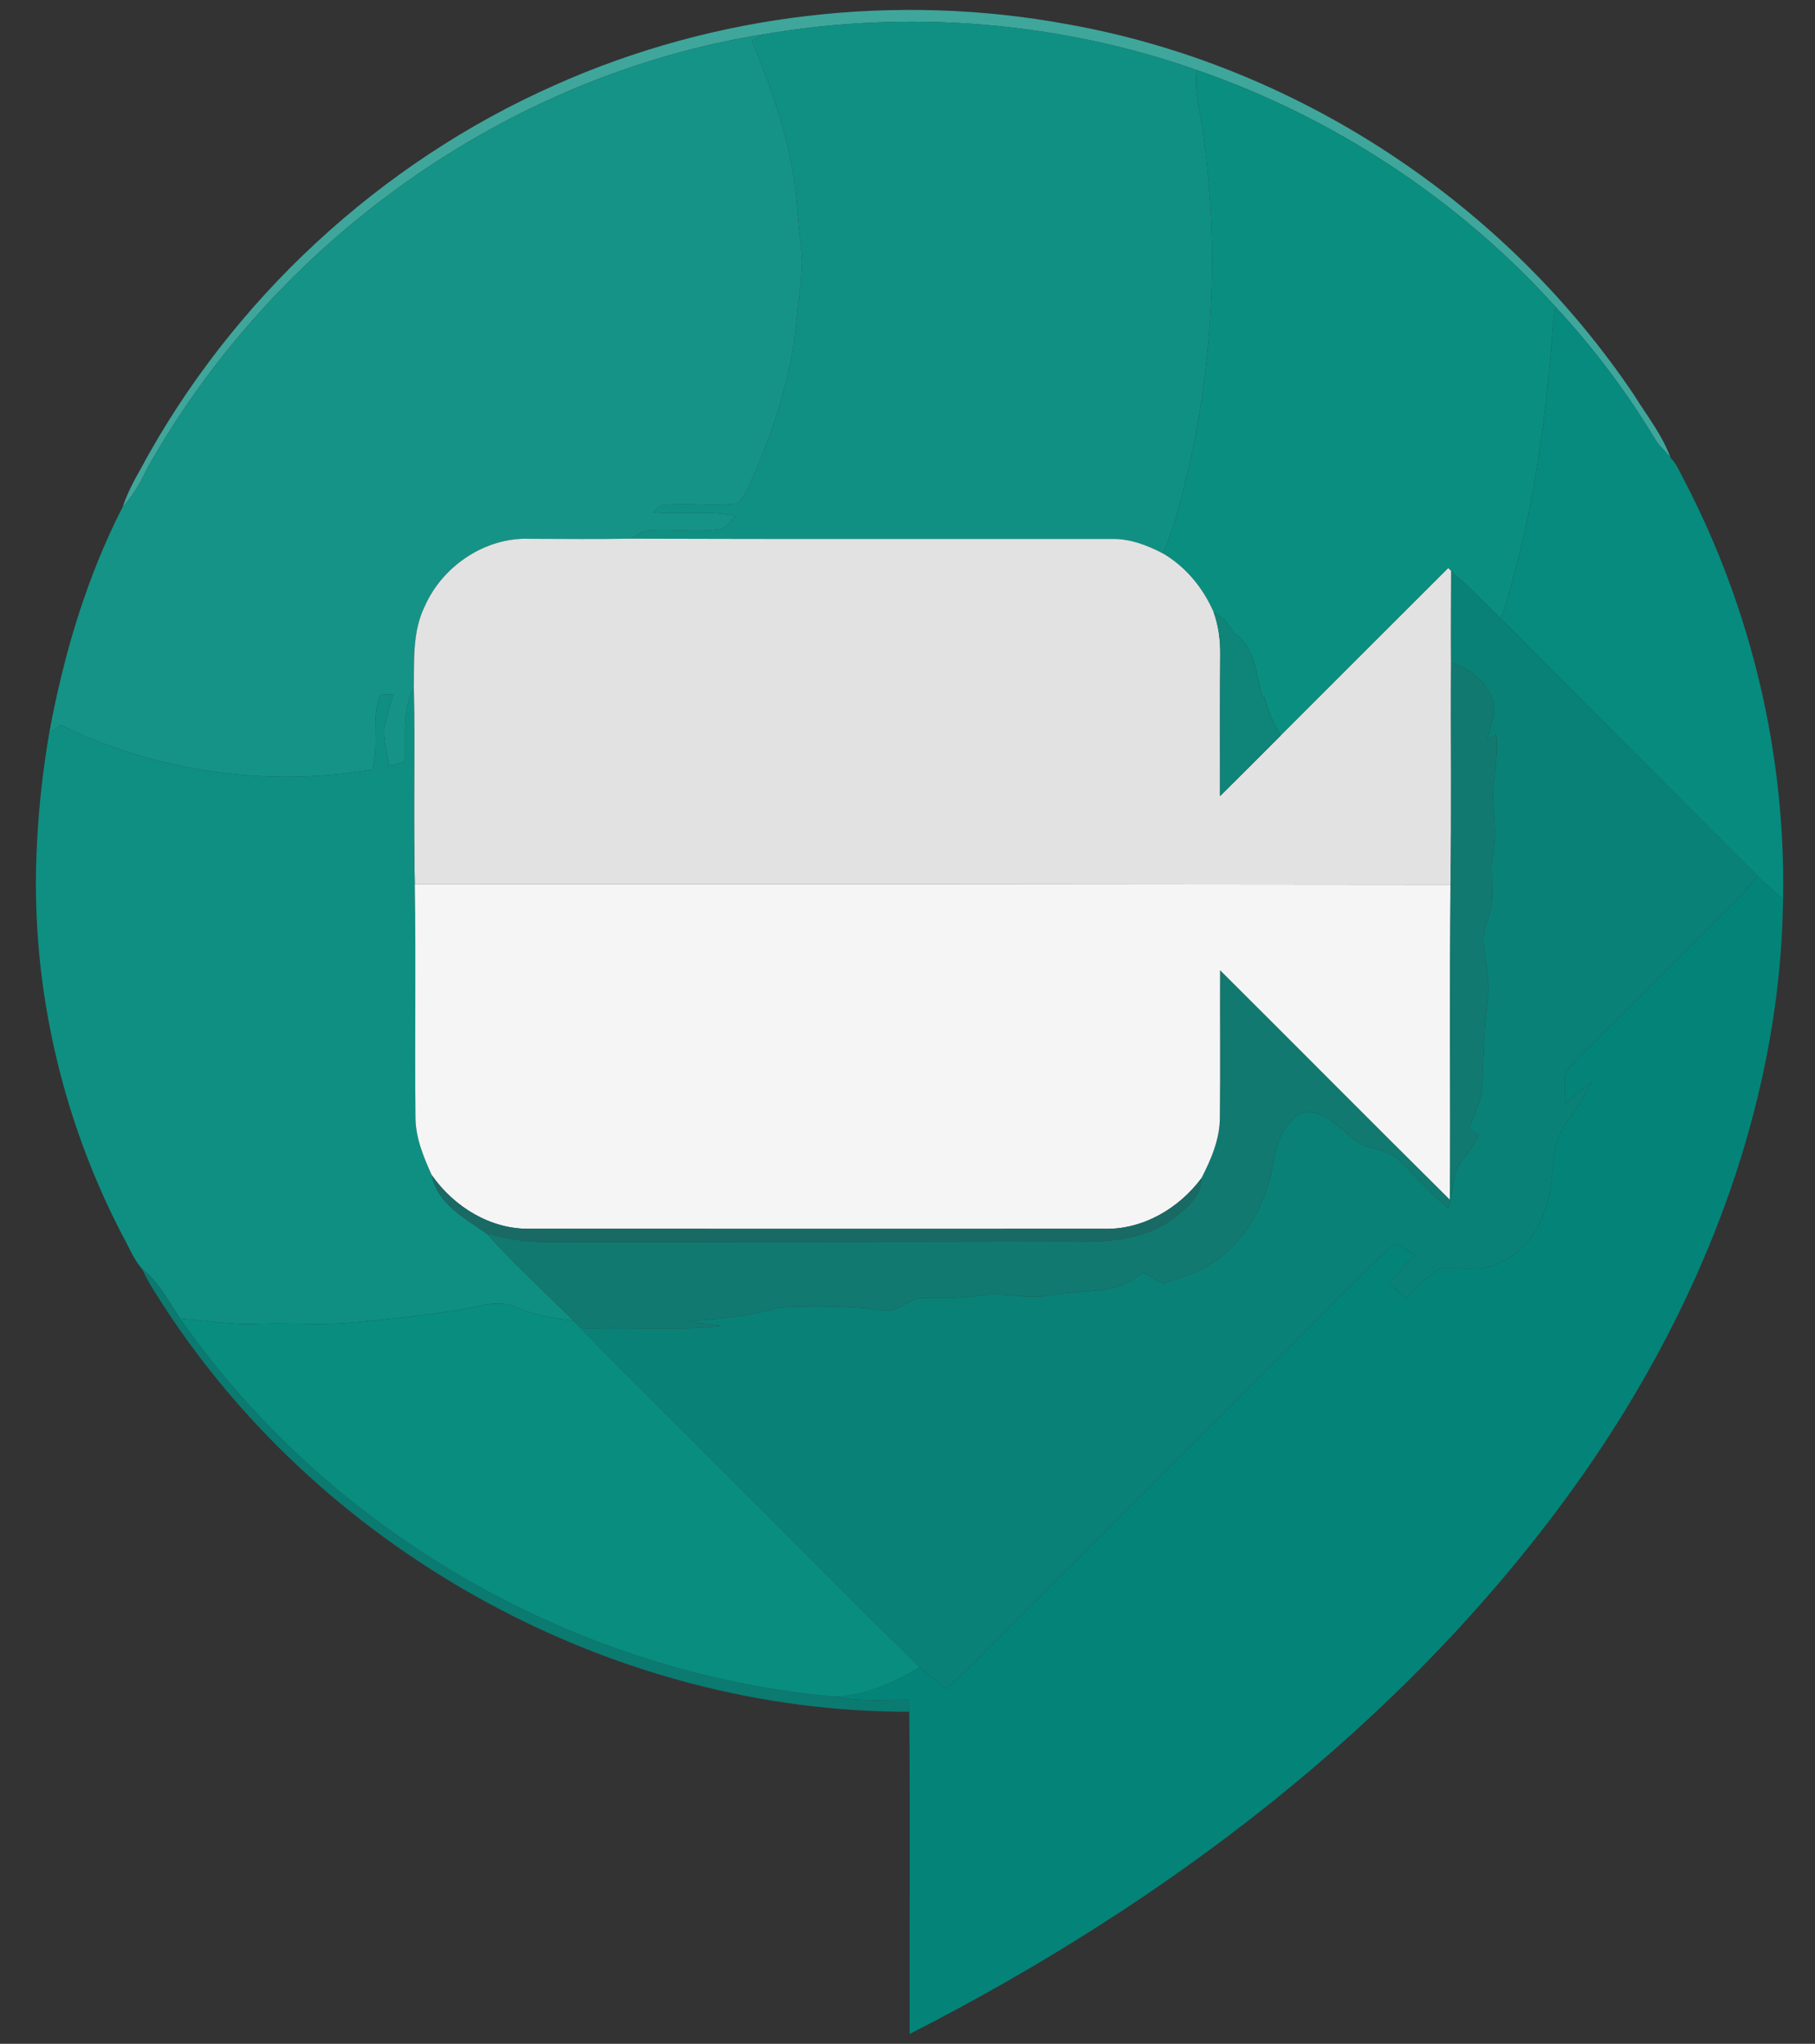<?xml version="1.0" encoding="UTF-8" ?>
<!DOCTYPE svg PUBLIC "-//W3C//DTD SVG 1.1//EN" "http://www.w3.org/Graphics/SVG/1.1/DTD/svg11.dtd">
<svg width="421pt" height="474pt" viewBox="0 0 421 474" version="1.1" xmlns="http://www.w3.org/2000/svg">
<rect x="0" y="0" width="421" height="474" fill="#333333" stroke="none"/>
<g id="#ffffffff">
</g>
<g id="#3fa69cff">
<path fill="#3fa69c" opacity="1.00" d=" M 128.75 19.72 C 165.82 3.16 207.92 -1.75 247.82 5.66 C 300.83 15.14 349.18 47.07 379.13 91.77 C 382.06 96.48 385.59 100.93 387.51 106.19 C 386.42 104.72 384.93 103.57 383.98 101.99 C 377.35 90.94 369.54 80.57 360.77 71.12 C 338.25 46.20 309.33 27.20 277.59 16.24 C 245.60 4.97 210.67 2.21 177.26 7.94 C 117.39 17.44 63.38 56.23 33.93 109.03 C 32.50 112.11 30.77 115.03 28.46 117.55 C 29.52 114.44 31.04 111.53 32.66 108.68 C 53.75 69.54 88.09 37.71 128.75 19.72 Z" />
</g>
<g id="#109083ff">
<path fill="#109083" opacity="1.00" d=" M 177.26 7.94 C 210.67 2.21 245.60 4.97 277.59 16.24 C 276.81 21.58 278.73 26.75 279.25 32.03 C 282.74 58.33 281.37 85.28 275.10 111.07 C 273.76 116.96 272.16 122.80 269.80 128.38 C 266.15 126.47 262.17 124.93 257.99 125.00 C 220.78 124.97 183.58 125.06 146.38 124.93 C 147.61 124.40 148.58 123.23 149.96 123.09 C 155.59 122.52 161.27 123.59 166.88 122.76 C 168.56 122.47 169.46 120.74 170.60 119.66 C 164.34 118.29 157.92 119.45 151.59 118.81 C 151.97 118.42 152.73 117.64 153.11 117.26 C 158.71 116.40 164.41 117.57 170.03 116.87 C 172.02 116.94 172.55 114.72 173.42 113.36 C 179.32 100.63 183.73 87.04 184.91 72.99 C 185.24 68.99 185.94 65.02 186.07 61.01 C 185.91 56.99 185.21 53.01 184.99 48.99 C 184.15 35.24 179.65 22.06 174.37 9.44 C 175.32 8.92 176.29 8.42 177.26 7.94 Z" />
</g>
<g id="#159386ff">
<path fill="#159386" opacity="1.00" d=" M 33.93 109.03 C 63.38 56.23 117.39 17.44 177.26 7.94 C 176.29 8.42 175.32 8.92 174.37 9.44 C 179.65 22.06 184.15 35.24 184.99 48.99 C 185.21 53.01 185.91 56.99 186.07 61.01 C 185.94 65.02 185.24 68.99 184.91 72.99 C 183.73 87.04 179.32 100.63 173.42 113.36 C 172.55 114.72 172.02 116.94 170.03 116.87 C 164.41 117.57 158.71 116.40 153.11 117.26 C 152.73 117.64 151.97 118.42 151.59 118.81 C 157.92 119.45 164.34 118.29 170.60 119.66 C 169.46 120.74 168.56 122.47 166.88 122.76 C 161.27 123.59 155.59 122.52 149.96 123.09 C 148.58 123.23 147.61 124.40 146.38 124.93 C 138.56 125.06 130.75 124.99 122.94 124.96 C 112.62 124.53 102.67 131.23 98.54 140.58 C 95.63 146.48 96.09 153.17 95.99 159.55 C 93.17 164.86 94.15 170.96 93.91 176.73 C 92.69 177.04 91.47 177.36 90.25 177.67 C 89.74 174.79 89.05 171.92 89.05 168.98 C 89.72 166.30 90.38 163.61 91.32 161.01 C 90.52 161.04 88.92 161.10 88.12 161.14 C 86.16 166.77 87.84 172.80 86.43 178.48 C 62.01 182.59 36.30 179.08 14.05 168.12 C 13.19 168.79 12.31 169.43 11.41 170.05 C 14.73 151.93 20.06 133.97 28.46 117.55 C 30.77 115.03 32.50 112.11 33.93 109.03 Z" />
</g>
<g id="#0a8e80ff">
<path fill="#0a8e80" opacity="1.00" d=" M 279.25 32.03 C 278.73 26.75 276.81 21.58 277.59 16.24 C 309.33 27.20 338.25 46.20 360.77 71.12 C 359.86 76.72 359.88 82.41 359.10 88.02 C 357.28 106.82 353.96 125.58 348.19 143.58 C 344.43 139.76 340.63 135.98 336.61 132.42 C 336.44 132.25 336.10 131.92 335.93 131.75 C 322.95 144.67 310.03 157.65 297.07 170.58 C 295.41 167.84 294.16 164.89 293.34 161.79 C 293.18 161.65 292.86 161.36 292.70 161.21 C 291.33 156.14 291.07 149.89 286.17 146.82 C 285.11 144.76 283.57 143.02 281.50 141.94 C 279.07 136.37 275.07 131.47 269.80 128.38 C 272.16 122.80 273.76 116.96 275.10 111.07 C 281.37 85.28 282.74 58.33 279.25 32.03 Z" />
</g>
<g id="#068b7eff">
<path fill="#068b7e" opacity="1.00" d=" M 359.10 88.02 C 359.88 82.41 359.86 76.72 360.77 71.12 C 369.54 80.57 377.35 90.94 383.98 101.99 C 384.93 103.57 386.42 104.72 387.51 106.19 C 388.95 107.65 389.68 109.60 390.65 111.36 C 406.19 141.15 414.22 174.84 413.59 208.45 C 411.55 206.76 409.52 205.05 407.63 203.18 C 387.85 183.28 367.97 163.48 348.19 143.58 C 353.96 125.58 357.28 106.82 359.10 88.02 Z" />
</g>
<g id="#e2e2e2ff">
<path fill="#e2e2e2" opacity="1.00" d=" M 98.54 140.58 C 102.67 131.23 112.62 124.53 122.94 124.96 C 130.75 124.99 138.56 125.06 146.38 124.93 C 183.58 125.06 220.78 124.97 257.99 125.00 C 262.17 124.93 266.15 126.47 269.80 128.38 C 275.07 131.47 279.07 136.37 281.50 141.94 C 282.66 145.16 283.10 148.59 283.04 152.00 C 282.95 162.87 283.00 173.75 283.00 184.62 C 287.72 179.97 292.38 175.26 297.07 170.58 C 310.03 157.65 322.95 144.67 335.93 131.75 C 336.10 131.92 336.44 132.25 336.61 132.42 C 336.60 139.52 336.55 146.62 336.59 153.72 C 336.48 170.86 336.74 188.01 336.45 205.16 C 256.37 205.09 176.29 204.98 96.21 205.07 C 95.87 189.90 96.25 174.72 95.99 159.55 C 96.09 153.17 95.63 146.48 98.54 140.58 Z" />
</g>
<g id="#0a8176ff">
<path fill="#0a8176" opacity="1.00" d=" M 336.61 132.42 C 340.63 135.98 344.43 139.76 348.19 143.58 C 367.97 163.48 387.85 183.28 407.63 203.18 C 406.50 204.53 405.42 205.92 404.26 207.25 C 392.05 219.37 380.00 231.66 367.70 243.71 C 366.06 245.37 364.25 246.96 363.12 249.05 C 362.73 251.36 363.08 253.71 363.15 256.03 C 365.04 254.24 367.00 252.52 369.09 250.96 C 367.61 254.34 365.58 257.42 363.35 260.40 C 358.77 266.42 361.18 274.51 358.16 281.11 C 356.54 286.00 353.22 290.30 348.51 292.55 C 344.13 295.19 338.90 293.87 334.10 294.18 C 331.01 295.88 328.78 298.80 326.18 301.14 C 324.84 299.95 323.49 298.77 322.14 297.60 C 324.21 295.44 326.15 293.16 328.23 291.01 C 326.67 290.17 325.15 289.28 323.65 288.36 C 314.59 296.35 306.42 305.29 297.78 313.73 C 277.25 334.23 256.75 354.76 236.23 375.26 C 230.65 380.76 225.33 386.54 219.46 391.73 C 217.41 390.06 215.37 388.38 213.39 386.65 C 197.78 371.58 182.70 355.96 167.24 340.74 C 156.51 329.82 145.48 319.20 134.84 308.20 C 145.64 307.62 156.50 308.77 167.24 307.49 C 164.73 307.26 162.26 306.71 159.76 306.39 C 166.86 305.87 174.05 305.22 180.96 303.19 C 188.96 302.85 197.03 302.79 204.99 303.92 C 208.35 304.60 210.68 301.10 213.95 301.01 C 218.18 300.85 222.44 301.24 226.65 300.56 C 232.42 299.47 238.24 301.53 244.01 300.33 C 251.10 298.93 259.33 300.56 264.99 295.05 C 266.57 295.98 268.24 296.74 269.81 297.69 C 274.72 295.99 279.93 294.52 283.81 290.88 C 290.46 285.53 294.15 277.39 295.47 269.10 C 296.04 264.98 297.88 260.75 301.38 258.32 C 306.35 256.57 310.28 261.32 313.90 264.02 C 316.92 266.98 321.88 266.05 324.73 269.27 C 328.46 272.98 331.92 276.97 336.05 280.26 C 336.73 277.14 337.04 273.92 337.92 270.86 C 339.69 268.34 341.85 266.05 342.95 263.12 C 342.17 262.74 341.42 262.31 340.70 261.84 C 341.93 258.26 343.88 254.86 343.87 250.97 C 344.05 244.30 344.32 237.64 345.15 231.02 C 345.91 225.08 342.69 218.97 345.14 213.23 C 347.09 208.37 345.46 203.09 346.33 198.05 C 347.04 194.06 346.80 190.02 346.27 186.02 C 346.24 180.78 347.62 175.60 347.05 170.34 C 346.34 170.75 345.63 171.15 344.92 171.55 C 345.69 169.19 346.43 166.79 346.62 164.31 C 345.90 159.06 341.53 155.11 336.59 153.72 C 336.55 146.62 336.60 139.52 336.61 132.42 Z" />
</g>
<g id="#0f8478ff">
<path fill="#0f8478" opacity="1.00" d=" M 281.50 141.94 C 283.57 143.02 285.11 144.76 286.17 146.82 C 291.07 149.89 291.33 156.14 292.70 161.21 C 292.86 161.36 293.18 161.65 293.34 161.79 C 294.16 164.89 295.41 167.84 297.07 170.58 C 292.38 175.26 287.72 179.97 283.00 184.62 C 283.00 173.75 282.95 162.87 283.04 152.00 C 283.10 148.59 282.66 145.16 281.50 141.94 Z" />
</g>
<g id="#117970ff">
<path fill="#117970" opacity="1.00" d=" M 336.59 153.72 C 341.53 155.11 345.90 159.06 346.62 164.31 C 346.43 166.79 345.69 169.19 344.92 171.55 C 345.63 171.15 346.34 170.75 347.05 170.34 C 347.62 175.60 346.24 180.78 346.27 186.02 C 346.80 190.02 347.04 194.06 346.33 198.05 C 345.46 203.09 347.09 208.37 345.14 213.23 C 342.69 218.97 345.91 225.08 345.15 231.02 C 344.32 237.64 344.05 244.30 343.87 250.97 C 343.88 254.86 341.93 258.26 340.70 261.84 C 341.42 262.31 342.17 262.74 342.95 263.12 C 341.85 266.05 339.69 268.34 337.92 270.86 C 337.04 273.92 336.73 277.14 336.05 280.26 C 331.92 276.97 328.46 272.98 324.73 269.27 C 321.88 266.05 316.92 266.98 313.90 264.02 C 310.28 261.32 306.35 256.57 301.38 258.32 C 297.88 260.75 296.04 264.98 295.47 269.10 C 294.15 277.39 290.46 285.53 283.81 290.88 C 279.93 294.52 274.72 295.99 269.81 297.69 C 268.24 296.74 266.57 295.98 264.99 295.05 C 259.33 300.56 251.10 298.93 244.01 300.33 C 238.24 301.53 232.42 299.47 226.65 300.56 C 222.44 301.24 218.18 300.85 213.95 301.01 C 210.68 301.10 208.35 304.60 204.99 303.92 C 197.03 302.79 188.96 302.85 180.96 303.19 C 174.05 305.22 166.86 305.87 159.76 306.39 C 162.26 306.71 164.73 307.26 167.24 307.49 C 156.50 308.77 145.64 307.62 134.84 308.20 C 134.21 307.53 133.57 306.87 132.92 306.22 C 126.18 299.54 119.17 293.12 112.82 286.05 C 117.44 287.34 122.22 288.07 127.02 288.09 C 167.36 288.01 207.70 288.03 248.04 287.94 C 256.16 288.17 264.99 287.77 271.81 282.81 C 274.91 280.41 278.67 277.60 278.66 273.28 C 280.94 268.84 282.99 264.11 282.95 259.02 C 283.08 247.68 282.95 236.34 283.00 225.01 C 300.79 242.72 318.47 260.55 336.29 278.22 C 336.44 253.87 336.14 229.51 336.45 205.16 C 336.74 188.01 336.48 170.86 336.59 153.72 Z" />
</g>
<g id="#0f8f82ff">
<path fill="#0f8f82" opacity="1.00" d=" M 93.91 176.73 C 94.15 170.96 93.17 164.86 95.99 159.55 C 96.25 174.72 95.87 189.90 96.21 205.07 C 96.51 223.07 96.18 241.08 96.37 259.07 C 96.38 263.84 98.22 268.28 100.15 272.54 C 101.41 279.15 107.77 282.54 112.82 286.05 C 119.17 293.12 126.18 299.54 132.92 306.22 C 128.41 305.79 123.94 304.94 119.74 303.20 C 116.96 301.90 113.86 302.26 110.97 302.91 C 101.42 304.92 91.67 305.70 81.98 306.71 C 74.69 307.45 67.36 306.74 60.05 307.02 C 53.94 307.35 47.89 306.25 41.81 305.82 C 39.05 301.85 36.92 297.33 32.98 294.33 C 30.99 292.06 29.90 289.17 28.43 286.56 C 13.83 258.56 6.78 226.65 8.61 195.10 C 9.03 186.70 10.00 178.34 11.41 170.05 C 12.31 169.43 13.19 168.79 14.05 168.12 C 36.30 179.08 62.01 182.59 86.43 178.48 C 87.84 172.80 86.16 166.77 88.12 161.14 C 88.92 161.10 90.52 161.04 91.32 161.01 C 90.38 163.61 89.72 166.30 89.05 168.98 C 89.05 171.92 89.74 174.79 90.25 177.67 C 91.47 177.36 92.69 177.04 93.91 176.73 Z" />
</g>
<g id="#048478ff">
<path fill="#048478" opacity="1.00" d=" M 407.63 203.18 C 409.52 205.05 411.55 206.76 413.59 208.45 C 412.98 258.25 393.21 306.22 364.23 346.14 C 324.94 400.25 270.19 441.51 211.00 471.72 C 210.94 446.81 211.13 421.90 210.92 397.00 C 210.90 396.30 210.84 394.90 210.81 394.20 C 205.06 394.17 199.27 394.65 193.58 393.50 C 200.76 393.28 207.31 390.22 213.39 386.65 C 215.37 388.38 217.41 390.06 219.46 391.73 C 225.33 386.54 230.65 380.76 236.23 375.26 C 256.75 354.76 277.25 334.23 297.78 313.73 C 306.42 305.29 314.59 296.35 323.65 288.36 C 325.15 289.28 326.67 290.17 328.23 291.01 C 326.15 293.16 324.21 295.44 322.14 297.60 C 323.49 298.77 324.84 299.95 326.18 301.14 C 328.78 298.80 331.01 295.88 334.10 294.18 C 338.90 293.87 344.13 295.19 348.51 292.55 C 353.22 290.30 356.54 286.00 358.16 281.11 C 361.18 274.51 358.77 266.42 363.35 260.40 C 365.58 257.42 367.61 254.34 369.09 250.96 C 367.00 252.52 365.04 254.24 363.15 256.03 C 363.08 253.71 362.73 251.36 363.12 249.05 C 364.25 246.96 366.06 245.37 367.70 243.71 C 380.00 231.66 392.05 219.37 404.26 207.25 C 405.42 205.92 406.50 204.53 407.63 203.18 Z" />
</g>
<g id="#f5f5f5ff">
<path fill="#f5f5f5" opacity="1.00" d=" M 96.21 205.07 C 176.29 204.98 256.37 205.09 336.45 205.16 C 336.14 229.51 336.44 253.87 336.29 278.22 C 318.47 260.55 300.79 242.72 283.00 225.01 C 282.95 236.34 283.08 247.68 282.95 259.02 C 282.99 264.11 280.94 268.84 278.66 273.28 C 273.37 280.36 264.97 285.25 255.98 284.99 C 211.66 285.00 167.34 285.02 123.02 284.98 C 113.82 285.18 105.33 279.93 100.15 272.54 C 98.22 268.28 96.38 263.84 96.37 259.07 C 96.18 241.08 96.51 223.07 96.21 205.07 Z" />
</g>
<g id="#196a65ff">
<path fill="#196a65" opacity="1.00" d=" M 100.15 272.54 C 105.33 279.93 113.82 285.18 123.02 284.98 C 167.34 285.02 211.66 285.00 255.98 284.99 C 264.97 285.25 273.37 280.36 278.66 273.28 C 278.67 277.60 274.91 280.41 271.81 282.81 C 264.99 287.77 256.16 288.17 248.04 287.94 C 207.70 288.03 167.36 288.01 127.02 288.09 C 122.22 288.07 117.44 287.34 112.82 286.05 C 107.77 282.54 101.41 279.15 100.15 272.54 Z" />
</g>
<g id="#0b7a70ff">
<path fill="#0b7a70" opacity="1.00" d=" M 32.98 294.33 C 36.92 297.33 39.05 301.85 41.81 305.82 C 76.30 355.38 133.50 388.13 193.58 393.50 C 199.27 394.65 205.06 394.17 210.81 394.20 C 210.84 394.90 210.90 396.30 210.92 397.00 C 142.68 397.09 75.78 360.63 38.44 303.59 C 36.51 300.57 34.45 297.62 32.98 294.33 Z" />
</g>
<g id="#088d7fff">
<path fill="#088d7f" opacity="1.00" d=" M 110.97 302.91 C 113.86 302.26 116.96 301.90 119.74 303.20 C 123.94 304.94 128.41 305.79 132.92 306.22 C 133.57 306.87 134.21 307.53 134.84 308.20 C 145.48 319.20 156.51 329.82 167.24 340.74 C 182.70 355.96 197.78 371.58 213.39 386.65 C 207.31 390.22 200.76 393.28 193.58 393.50 C 133.50 388.13 76.30 355.38 41.81 305.82 C 47.89 306.25 53.94 307.35 60.05 307.02 C 67.36 306.74 74.69 307.45 81.98 306.71 C 91.67 305.70 101.42 304.92 110.97 302.91 Z" />
</g>
</svg>
